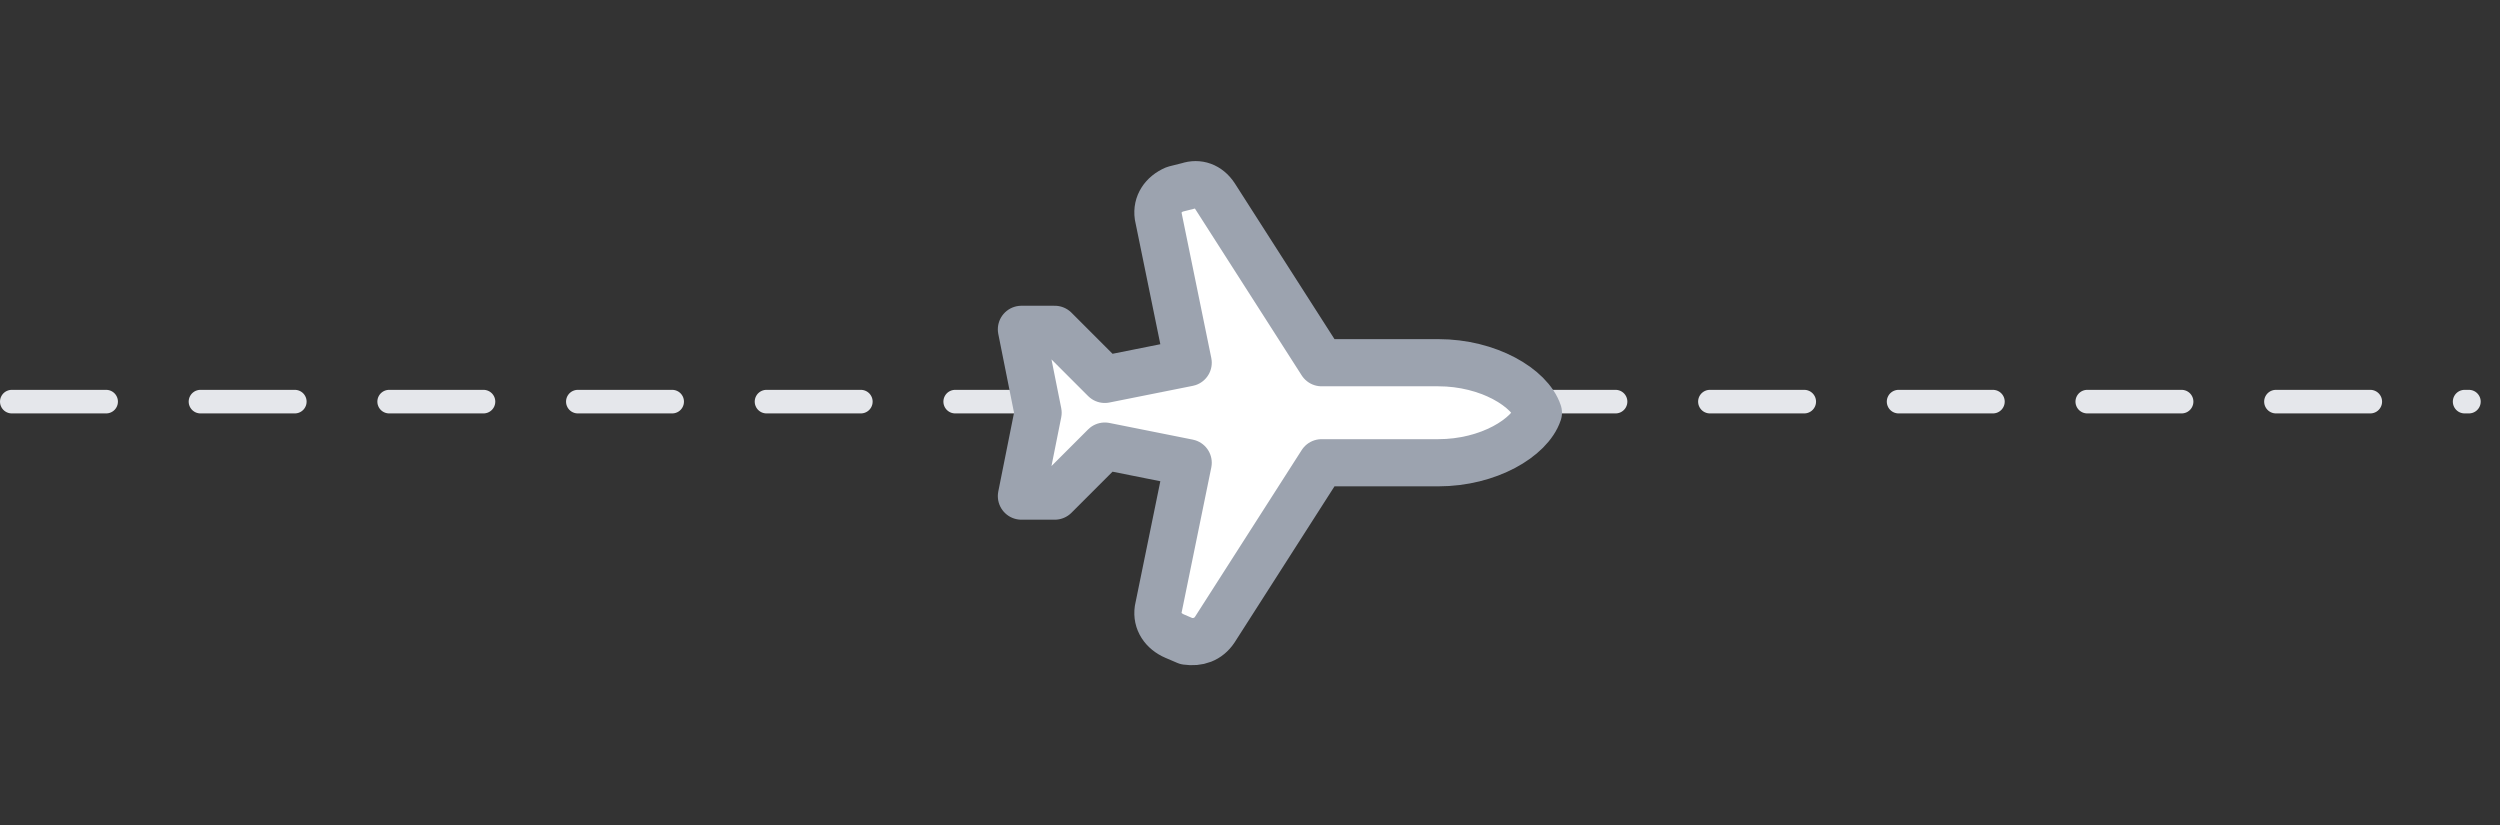 <svg width="106" height="35" viewBox="0 0 106 35" fill="none" xmlns="http://www.w3.org/2000/svg">
<rect x="0" y="0" width="106" height="35" fill="#333333" stroke="none"/>
<line x1="0.5" y1="17.029" x2="104.682" y2="17.029" stroke="#E5E7EB" stroke-linecap="round" stroke-dasharray="4 4"/>
<g clip-path="url(#clip0_2032_115)">
<path d="M51.51 26.692L56.035 19.621H60.985C63.107 19.621 64.874 18.561 65.228 17.5C64.874 16.439 63.107 15.379 60.985 15.379H56.035L51.51 8.308C51.227 7.883 50.803 7.742 50.379 7.883L49.813 8.025C49.318 8.237 49.035 8.661 49.106 9.156L50.379 15.379L46.843 16.086L44.722 13.964H43.308L44.015 17.5L43.308 21.035H44.722L46.843 18.914L50.379 19.621L49.106 25.844C49.035 26.339 49.318 26.763 49.813 26.975L50.308 27.187C50.803 27.258 51.227 27.117 51.51 26.692Z" fill="white" stroke="#9CA3AF" stroke-width="2" stroke-linecap="round" stroke-linejoin="round"/>
</g>
<defs>
<clipPath id="clip0_2032_115">
<rect width="24" height="24" fill="white" transform="translate(52.5 0.529) rotate(45)"/>
</clipPath>
</defs>
</svg>
